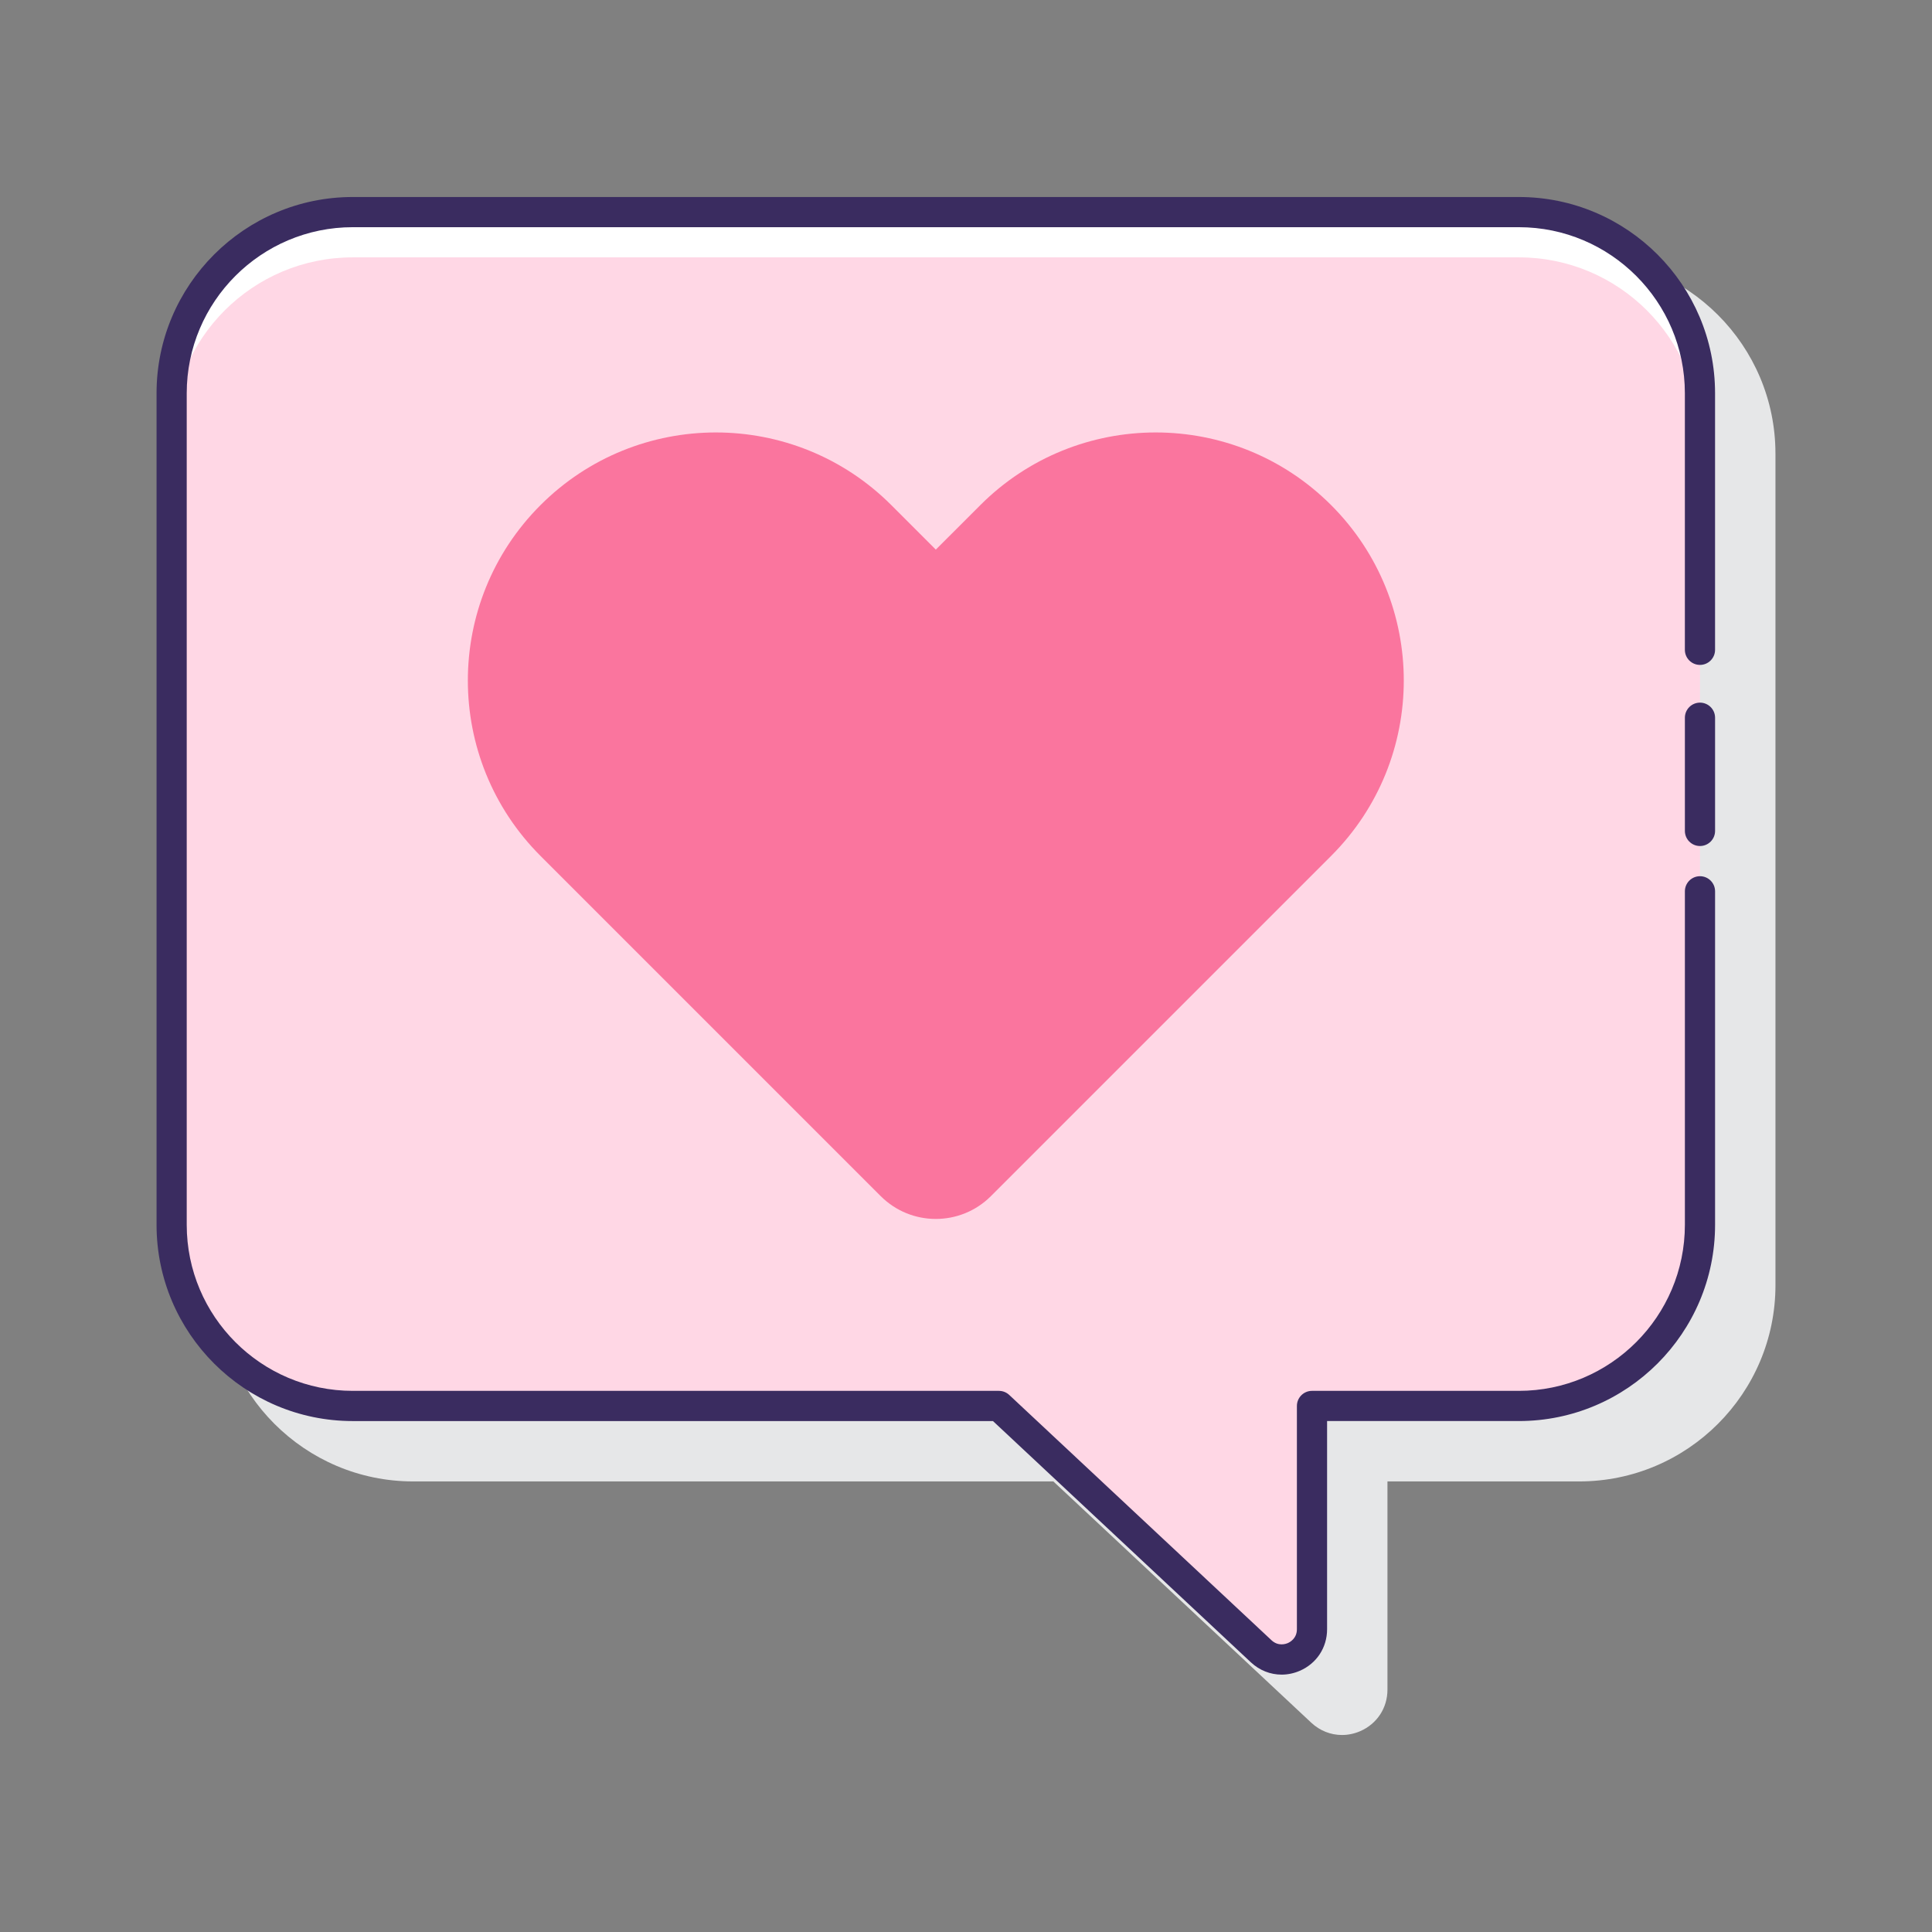 <?xml version="1.0" encoding="utf-8"?>
<!-- Generator: Adobe Illustrator 22.0.0, SVG Export Plug-In . SVG Version: 6.00 Build 0)  -->
<svg version="1.1" id="Layer_1" xmlns="http://www.w3.org/2000/svg" xmlns:xlink="http://www.w3.org/1999/xlink" x="0px" y="0px"
	 viewBox="0 0 128 128" style="enable-background:new 0 0 128 128;" xml:space="preserve">
<rect x="0" y="0" width="128" height="128" fill="#808080" stroke="none"/>
<style type="text/css">
	.st0{fill:#E6E7E8;}
	.st1{fill:#0089EF;}
	.st2{fill:#D4FBFF;}
	.st3{fill:#6DC9F7;}
	.st4{fill:#FFD7E5;}
	.st5{fill:#FFFFFF;}
	.st6{fill:#3A2C60;}
	.st7{fill:#FA759E;}
	.st8{fill:none;stroke:#3A2C60;stroke-width:2;stroke-linecap:round;stroke-linejoin:round;stroke-miterlimit:10;}
</style>
<g>
	<path class="st0" d="M117.628,30.051c0-7.168-5.832-13-13-13H27.372c-7.168,0-13,5.832-13,13v55.097c0,7.168,5.832,13,13,13h42.415
		l17.087,15.985c0.573,0.536,1.295,0.815,2.035,0.815c0.404,0,0.814-0.083,1.208-0.254c1.114-0.483,1.806-1.538,1.806-2.752V98.148
		h12.706c7.168,0,13-5.832,13-13V30.051z"/>
	<g>
		<path class="st4" d="M23.372,14.051h77.256c6.627,0,12,5.373,12,12v55.097c0,6.627-5.373,12-12,12H86.923v14.794
			c0,1.75-2.088,2.656-3.366,1.461L66.181,93.148H23.372c-6.627,0-12-5.373-12-12V26.051C11.372,19.424,16.744,14.051,23.372,14.051
			z"/>
		<path class="st5" d="M100.628,14.051H23.372c-6.627,0-12,5.373-12,12v3c0-6.627,5.373-12,12-12h77.256c6.627,0,12,5.373,12,12v-3
			C112.628,19.424,107.256,14.051,100.628,14.051z"/>
		<g>
			<path class="st6" d="M100.628,13.052H23.372c-7.168,0-13,5.832-13,13v55.097c0,7.168,5.832,13,13,13h42.415l17.087,15.984
				c0.573,0.536,1.295,0.815,2.035,0.815c0.405,0,0.814-0.083,1.208-0.254c1.114-0.483,1.806-1.538,1.806-2.752V94.148h12.705
				c7.168,0,13-5.832,13-13V59.051c0-0.552-0.448-1-1-1s-1,0.448-1,1v22.097c0,6.065-4.935,11-11,11H86.923c-0.552,0-1,0.448-1,1
				v14.793c0,0.609-0.46,0.856-0.602,0.917c-0.14,0.061-0.636,0.229-1.081-0.188L66.864,92.418c-0.185-0.173-0.429-0.27-0.683-0.27
				h-42.81c-6.065,0-11-4.935-11-11V26.052c0-6.065,4.935-11,11-11h77.256c6.065,0,11,4.935,11,11v17c0,0.552,0.448,1,1,1
				s1-0.448,1-1v-17C113.628,18.883,107.796,13.052,100.628,13.052z"/>
			<path class="st6" d="M112.628,46.551c-0.552,0-1,0.448-1,1v7.5c0,0.552,0.448,1,1,1s1-0.448,1-1v-7.5
				C113.628,46.999,113.18,46.551,112.628,46.551z"/>
		</g>
		<path class="st7" d="M88.191,33.465L88.191,33.465c-6.418-6.418-16.824-6.418-23.242,0L62,36.413l-2.948-2.948
			c-6.418-6.418-16.824-6.418-23.242,0l0,0c-6.418,6.418-6.418,16.824,0,23.242l2.948,2.948l19.591,19.591
			c2.016,2.016,5.286,2.016,7.302,0l19.591-19.591l2.948-2.948C94.609,50.289,94.609,39.883,88.191,33.465z"/>
	</g>
</g>
</svg>
